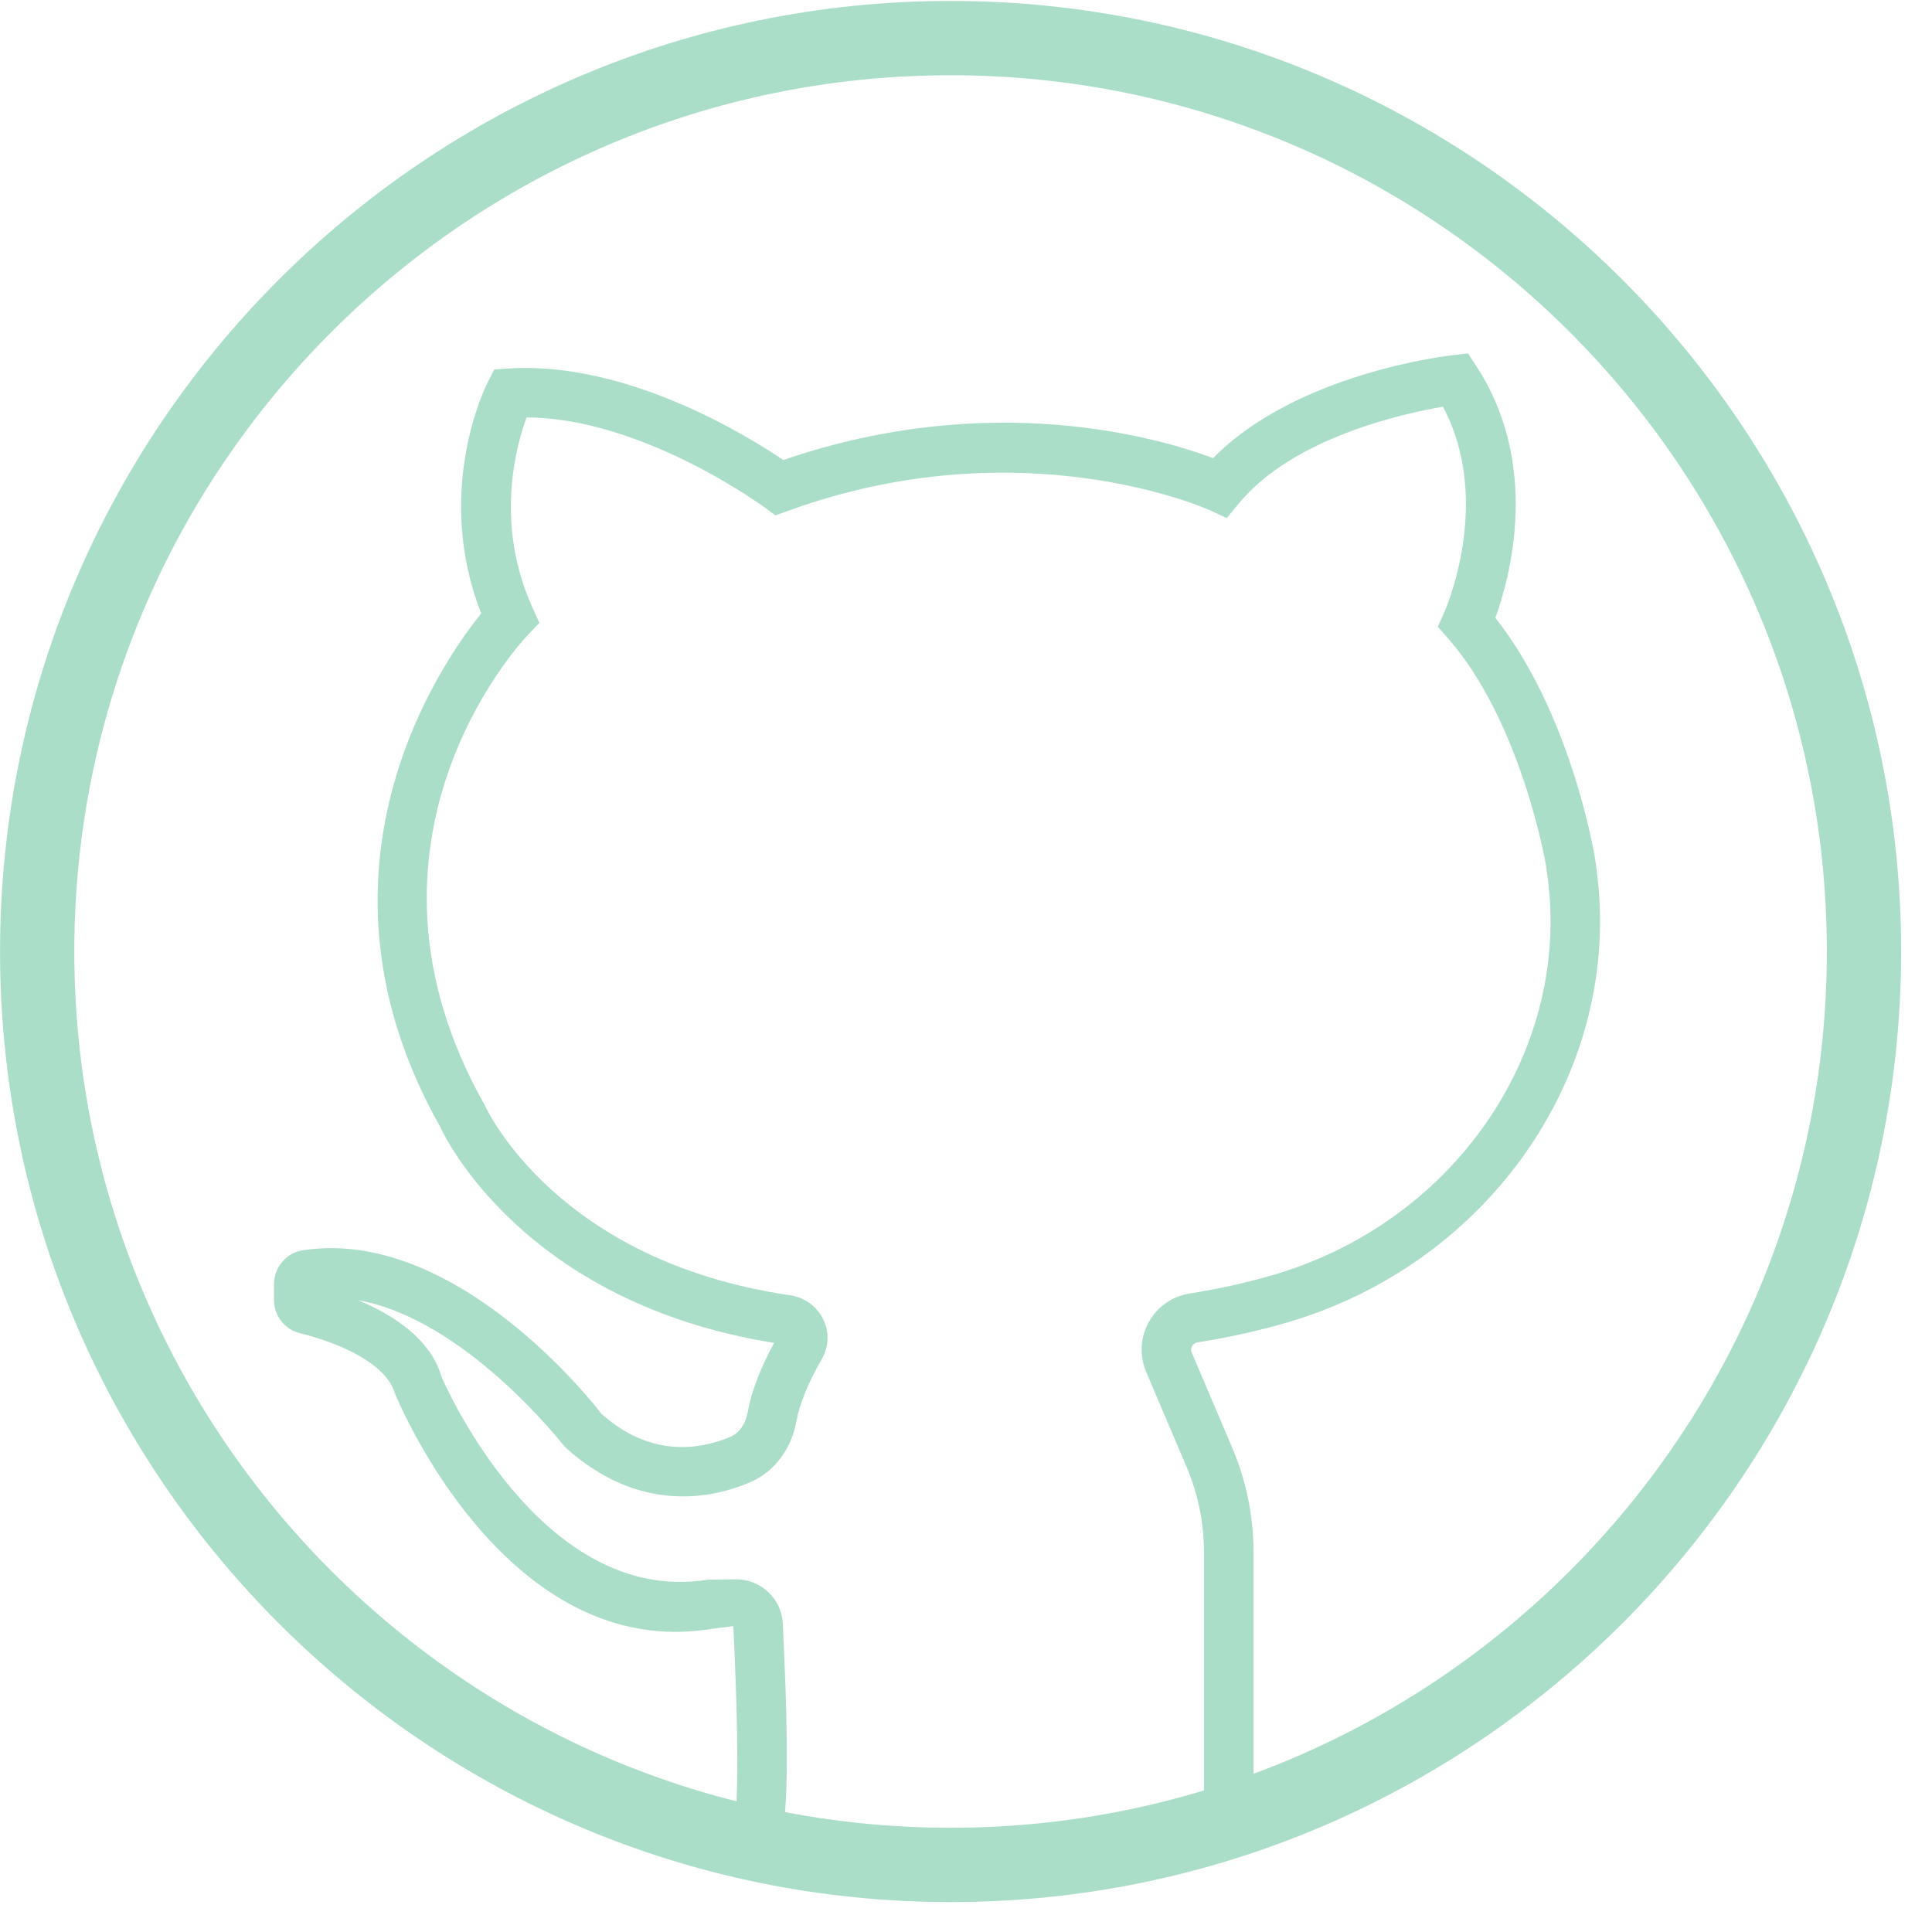 
<svg width="39px" height="39px" viewBox="0 0 39 39" version="1.1" xmlns="http://www.w3.org/2000/svg" xmlns:xlink="http://www.w3.org/1999/xlink">
    <!-- Generator: Sketch 51.2 (57519) - http://www.bohemiancoding.com/sketch -->
    <desc>Created with Sketch.</desc>
    <defs></defs>
    <g id="Welcome" stroke="none" stroke-width="1" fill="none" fill-rule="evenodd">
        <g id="Factoring-Page" transform="translate(-606, -3502)" fill="#ABDEC9">
            <g id="Footer" transform="translate(-3, 3440)">
                <g id="Group-36" transform="translate(609, 61)">
                    <path d="M19.189,2.519 C9.434,2.519 1.5,10.454 1.5,20.207 C1.5,29.961 9.434,37.896 19.189,37.896 C28.942,37.896 36.877,29.961 36.877,20.207 C36.877,10.454 28.942,2.519 19.189,2.519 M19.189,39.396 C8.608,39.396 0.001,30.788 0.001,20.207 C0.001,9.627 8.608,1.019 19.189,1.019 C29.768,1.019 38.377,9.627 38.377,20.207 C38.377,30.788 29.768,39.396 19.189,39.396" id="Fill-1"></path>
                    <path d="M15.734,38.105 L14.83,37.676 C14.895,37.461 14.918,36.172 14.804,33.825 L14.375,33.88 C10.25,34.563 8.062,29.349 7.971,29.126 C7.798,28.52 6.835,28.103 6.056,27.913 C5.748,27.838 5.531,27.563 5.531,27.244 L5.531,26.921 C5.531,26.581 5.783,26.287 6.117,26.237 C9.222,25.767 12.023,29.385 12.142,29.54 C13.116,30.412 14.104,30.278 14.751,30.001 C14.922,29.927 15.05,29.746 15.091,29.515 C15.17,29.087 15.349,28.615 15.627,28.108 C10.536,27.293 8.951,23.891 8.885,23.745 C5.989,18.608 8.865,14.436 9.713,13.383 C8.749,10.915 9.801,8.803 9.848,8.71 L9.977,8.459 L10.259,8.439 C12.63,8.283 15.073,9.784 15.811,10.286 C20.022,8.841 23.419,9.847 24.488,10.248 C26.167,8.539 29.195,8.184 29.329,8.169 L29.634,8.135 L29.803,8.393 C31.107,10.39 30.479,12.666 30.186,13.472 C31.691,15.376 32.171,18.165 32.191,18.288 C32.227,18.514 32.254,18.732 32.272,18.948 C32.599,22.856 29.954,26.535 25.981,27.697 C25.406,27.865 24.814,27.996 24.173,28.098 C24.109,28.108 24.078,28.15 24.064,28.173 C24.051,28.197 24.033,28.246 24.058,28.306 L24.874,30.224 C25.16,30.897 25.304,31.609 25.304,32.34 L25.304,37.507 L24.304,37.507 L24.304,32.34 C24.304,31.744 24.186,31.164 23.954,30.615 L23.138,28.697 C22.999,28.368 23.017,28.001 23.189,27.689 C23.362,27.378 23.663,27.167 24.015,27.111 C24.615,27.015 25.166,26.893 25.7,26.737 C29.218,25.709 31.563,22.468 31.276,19.032 C31.259,18.842 31.235,18.647 31.204,18.448 C31.2,18.424 30.708,15.575 29.236,13.893 L29.024,13.65 L29.157,13.356 C29.168,13.333 30.148,11.114 29.127,9.21 C28.308,9.35 26.1,9.839 25.009,11.161 L24.764,11.458 L24.414,11.296 C24.377,11.279 20.622,9.596 15.906,11.313 L15.654,11.404 L15.437,11.245 C15.412,11.226 12.957,9.43 10.63,9.427 C10.409,10.029 9.988,11.585 10.749,13.266 L10.888,13.573 L10.655,13.818 C10.496,13.985 6.785,17.985 9.777,23.294 C9.855,23.461 11.285,26.465 15.947,27.146 C16.241,27.188 16.492,27.372 16.62,27.636 C16.743,27.893 16.731,28.193 16.587,28.44 C16.317,28.904 16.14,29.338 16.076,29.694 C15.974,30.255 15.627,30.714 15.145,30.92 C14.395,31.243 12.912,31.576 11.409,30.214 C11.334,30.127 9.392,27.633 7.229,27.246 C7.925,27.536 8.698,28.024 8.916,28.802 C8.92,28.802 10.885,33.444 14.294,32.887 L14.86,32.88 C15.364,32.88 15.778,33.274 15.802,33.776 C15.987,37.571 15.809,37.945 15.734,38.105" id="Fill-3"></path>
                </g>
            </g>
        </g>
    </g>
</svg>
